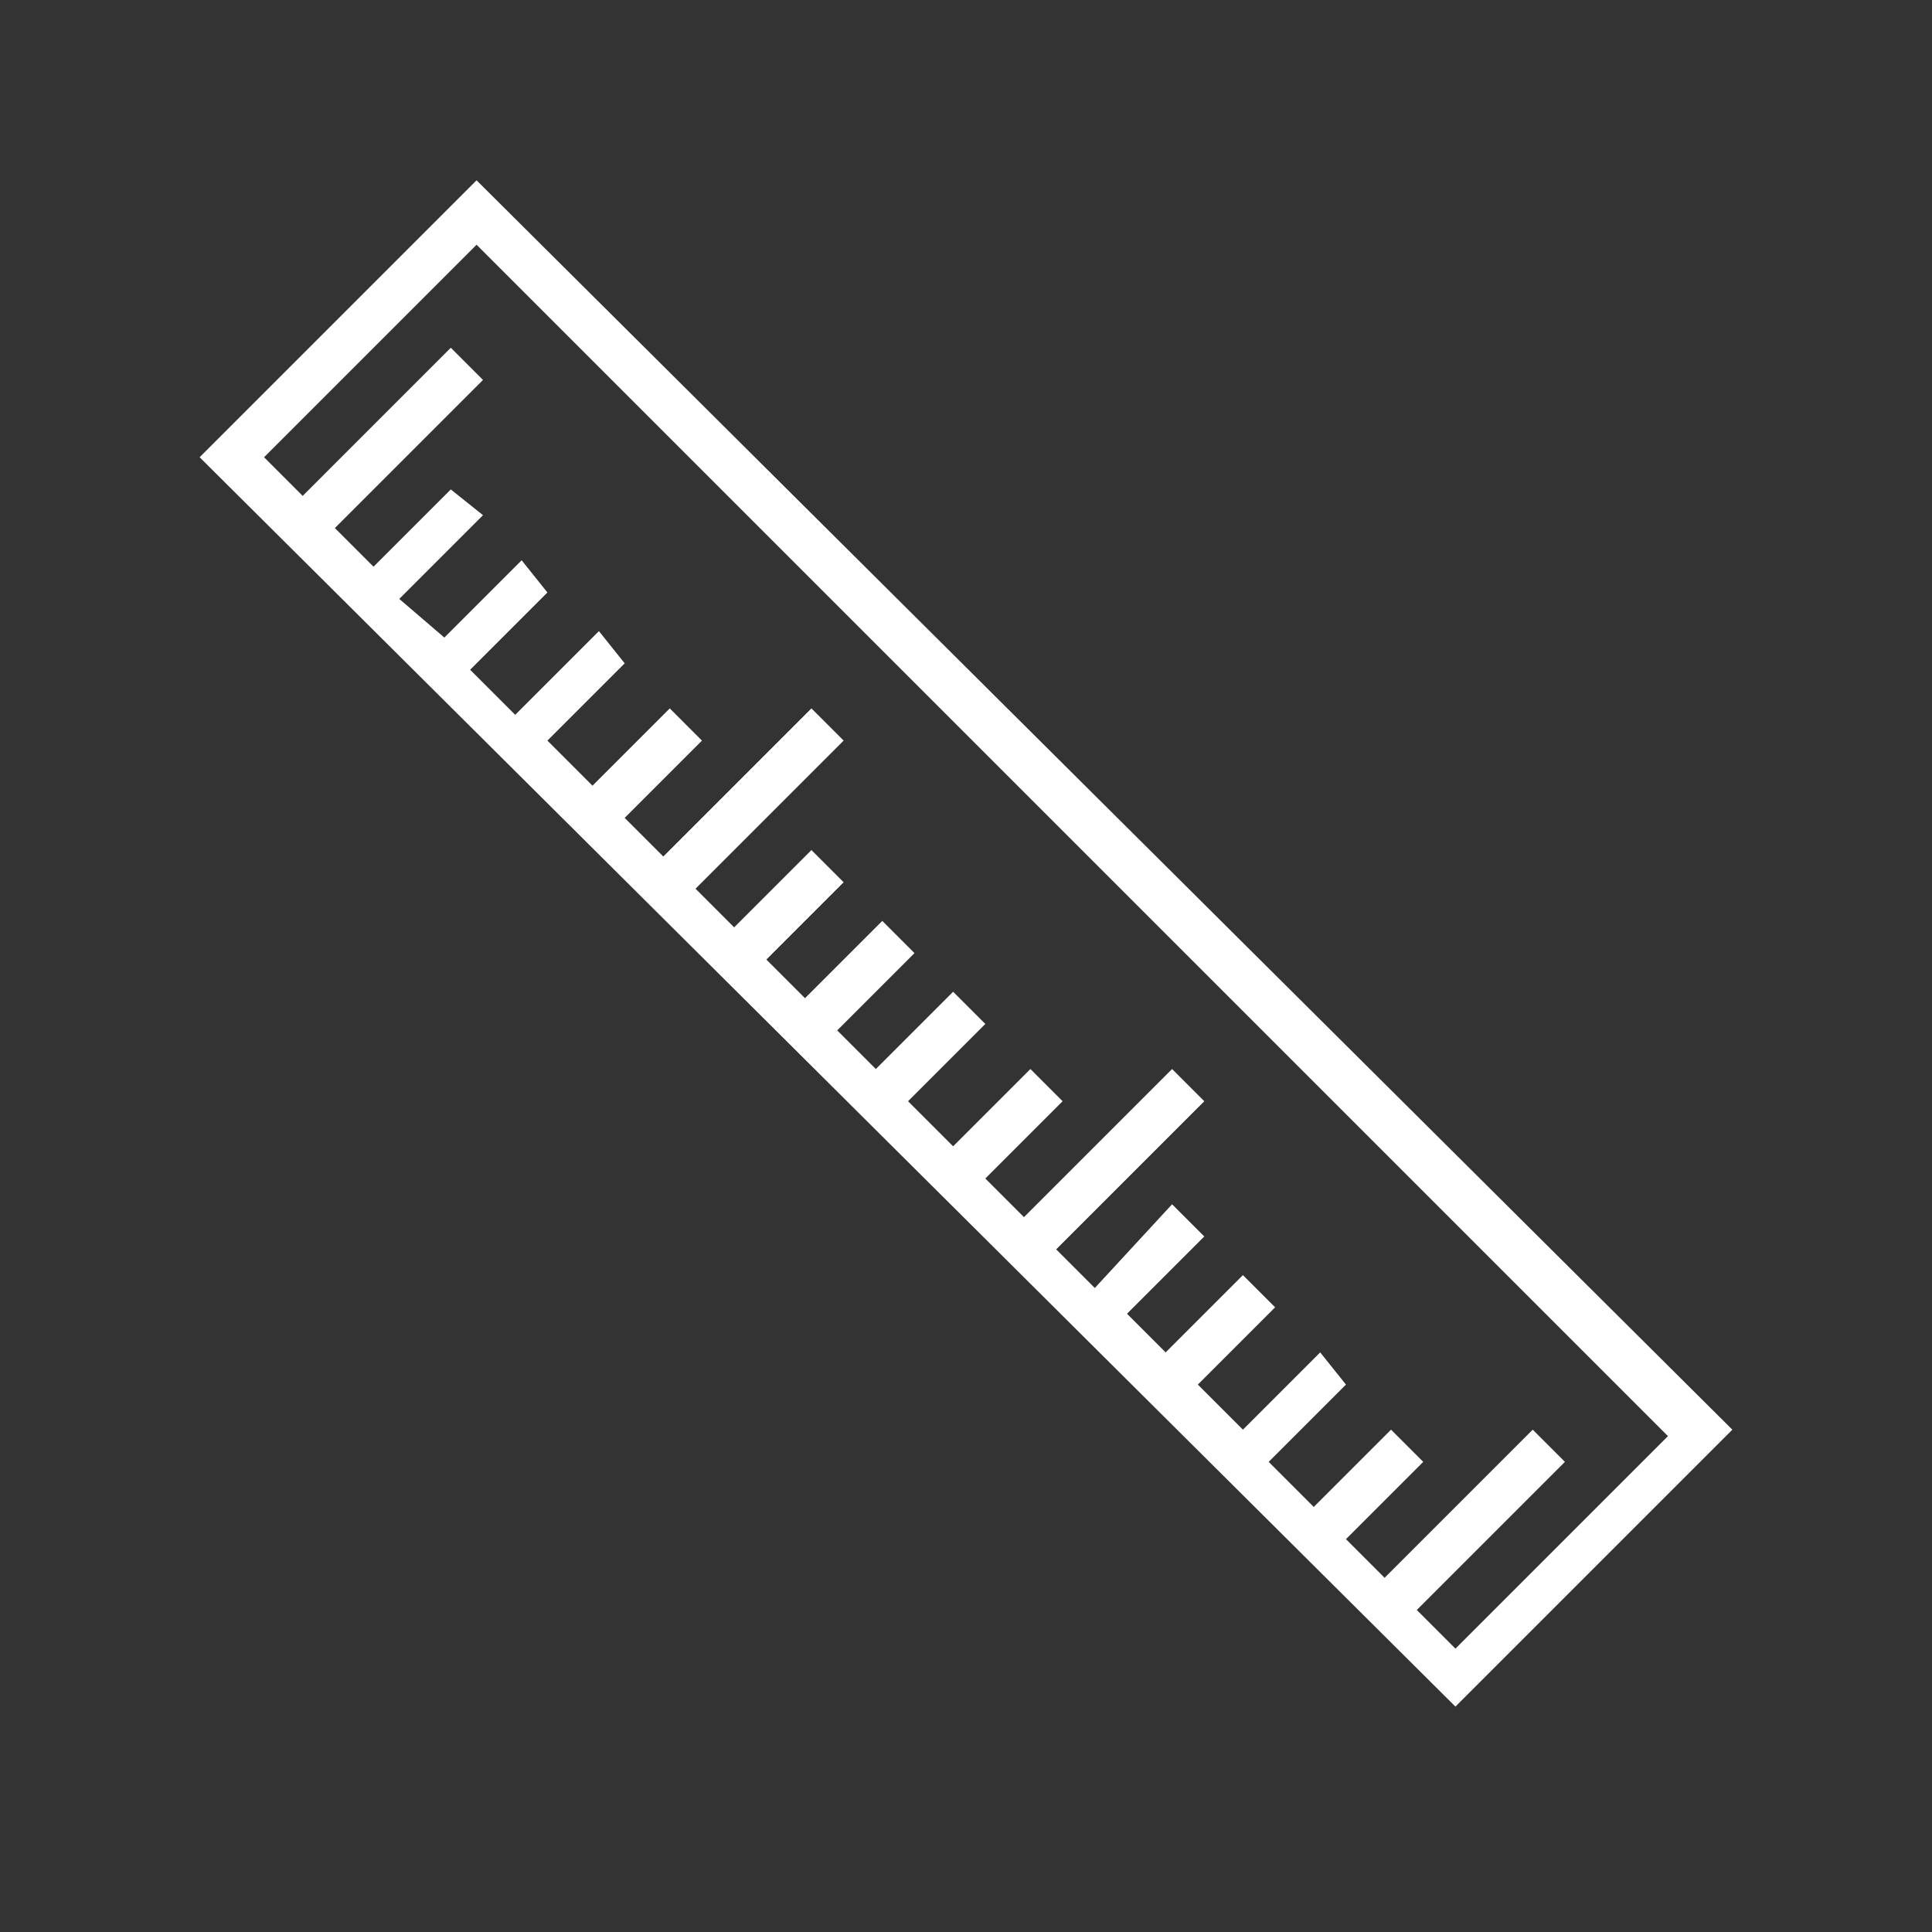 <?xml version="1.0" encoding="utf-8"?>
<!-- Generator: Adobe Illustrator 21.0.0, SVG Export Plug-In . SVG Version: 6.00 Build 0)  -->
<!DOCTYPE svg PUBLIC "-//W3C//DTD SVG 1.1//EN" "http://www.w3.org/Graphics/SVG/1.1/DTD/svg11.dtd">
<svg version="1.1" id="Ebene_1" xmlns="http://www.w3.org/2000/svg" xmlns:xlink="http://www.w3.org/1999/xlink" x="0px" y="0px"
	 width="30px" height="30px" viewBox="0 0 30 30" style="enable-background:new 0 0 30 30;" xml:space="preserve">
<rect x="0" y="0" width="30" height="30" fill="#333333" stroke="none"/>
<style type="text/css">
	.st0{fill:#FFFFFF;}
</style>
<title>services-blau</title>
<path class="st0" d="M22.6,26.5l4.3-4.3L7.4,2.8L3.1,7.1L22.6,26.5z M7.4,3.8l18.5,18.5l-3.3,3.3L22,25l2.3-2.3l-0.5-0.5l-2.3,2.3
	l-0.6-0.6l1.2-1.2l-0.5-0.5l-1.2,1.2l-0.7-0.7l1.2-1.2L20.5,21l-1.2,1.2l-0.7-0.7l1.2-1.2l-0.5-0.5l-1.2,1.2l-0.6-0.6l1.2-1.2
	l-0.5-0.5L17,20l-0.6-0.6l2.3-2.3l-0.5-0.5l-2.3,2.3l-0.6-0.6l1.2-1.2L16,16.6l-1.2,1.2l-0.7-0.7l1.2-1.2l-0.5-0.5l-1.2,1.2L13,16
	l1.2-1.2l-0.5-0.5l-1.2,1.2l-0.6-0.6l1.2-1.2l-0.5-0.5l-1.2,1.2l-0.6-0.6l2.3-2.3L12.6,11l-2.3,2.3l-0.6-0.6l1.2-1.2L10.4,11
	l-1.2,1.2l-0.7-0.7l1.2-1.2L9.3,9.8L8,11.1l-0.7-0.7l1.2-1.2L8.1,8.7L6.9,9.9L6.2,9.3L7.5,8L7,7.6L5.8,8.8L5.2,8.2l2.3-2.3L7,5.4
	L4.7,7.7L4.1,7.1L7.4,3.8z"/>
</svg>
